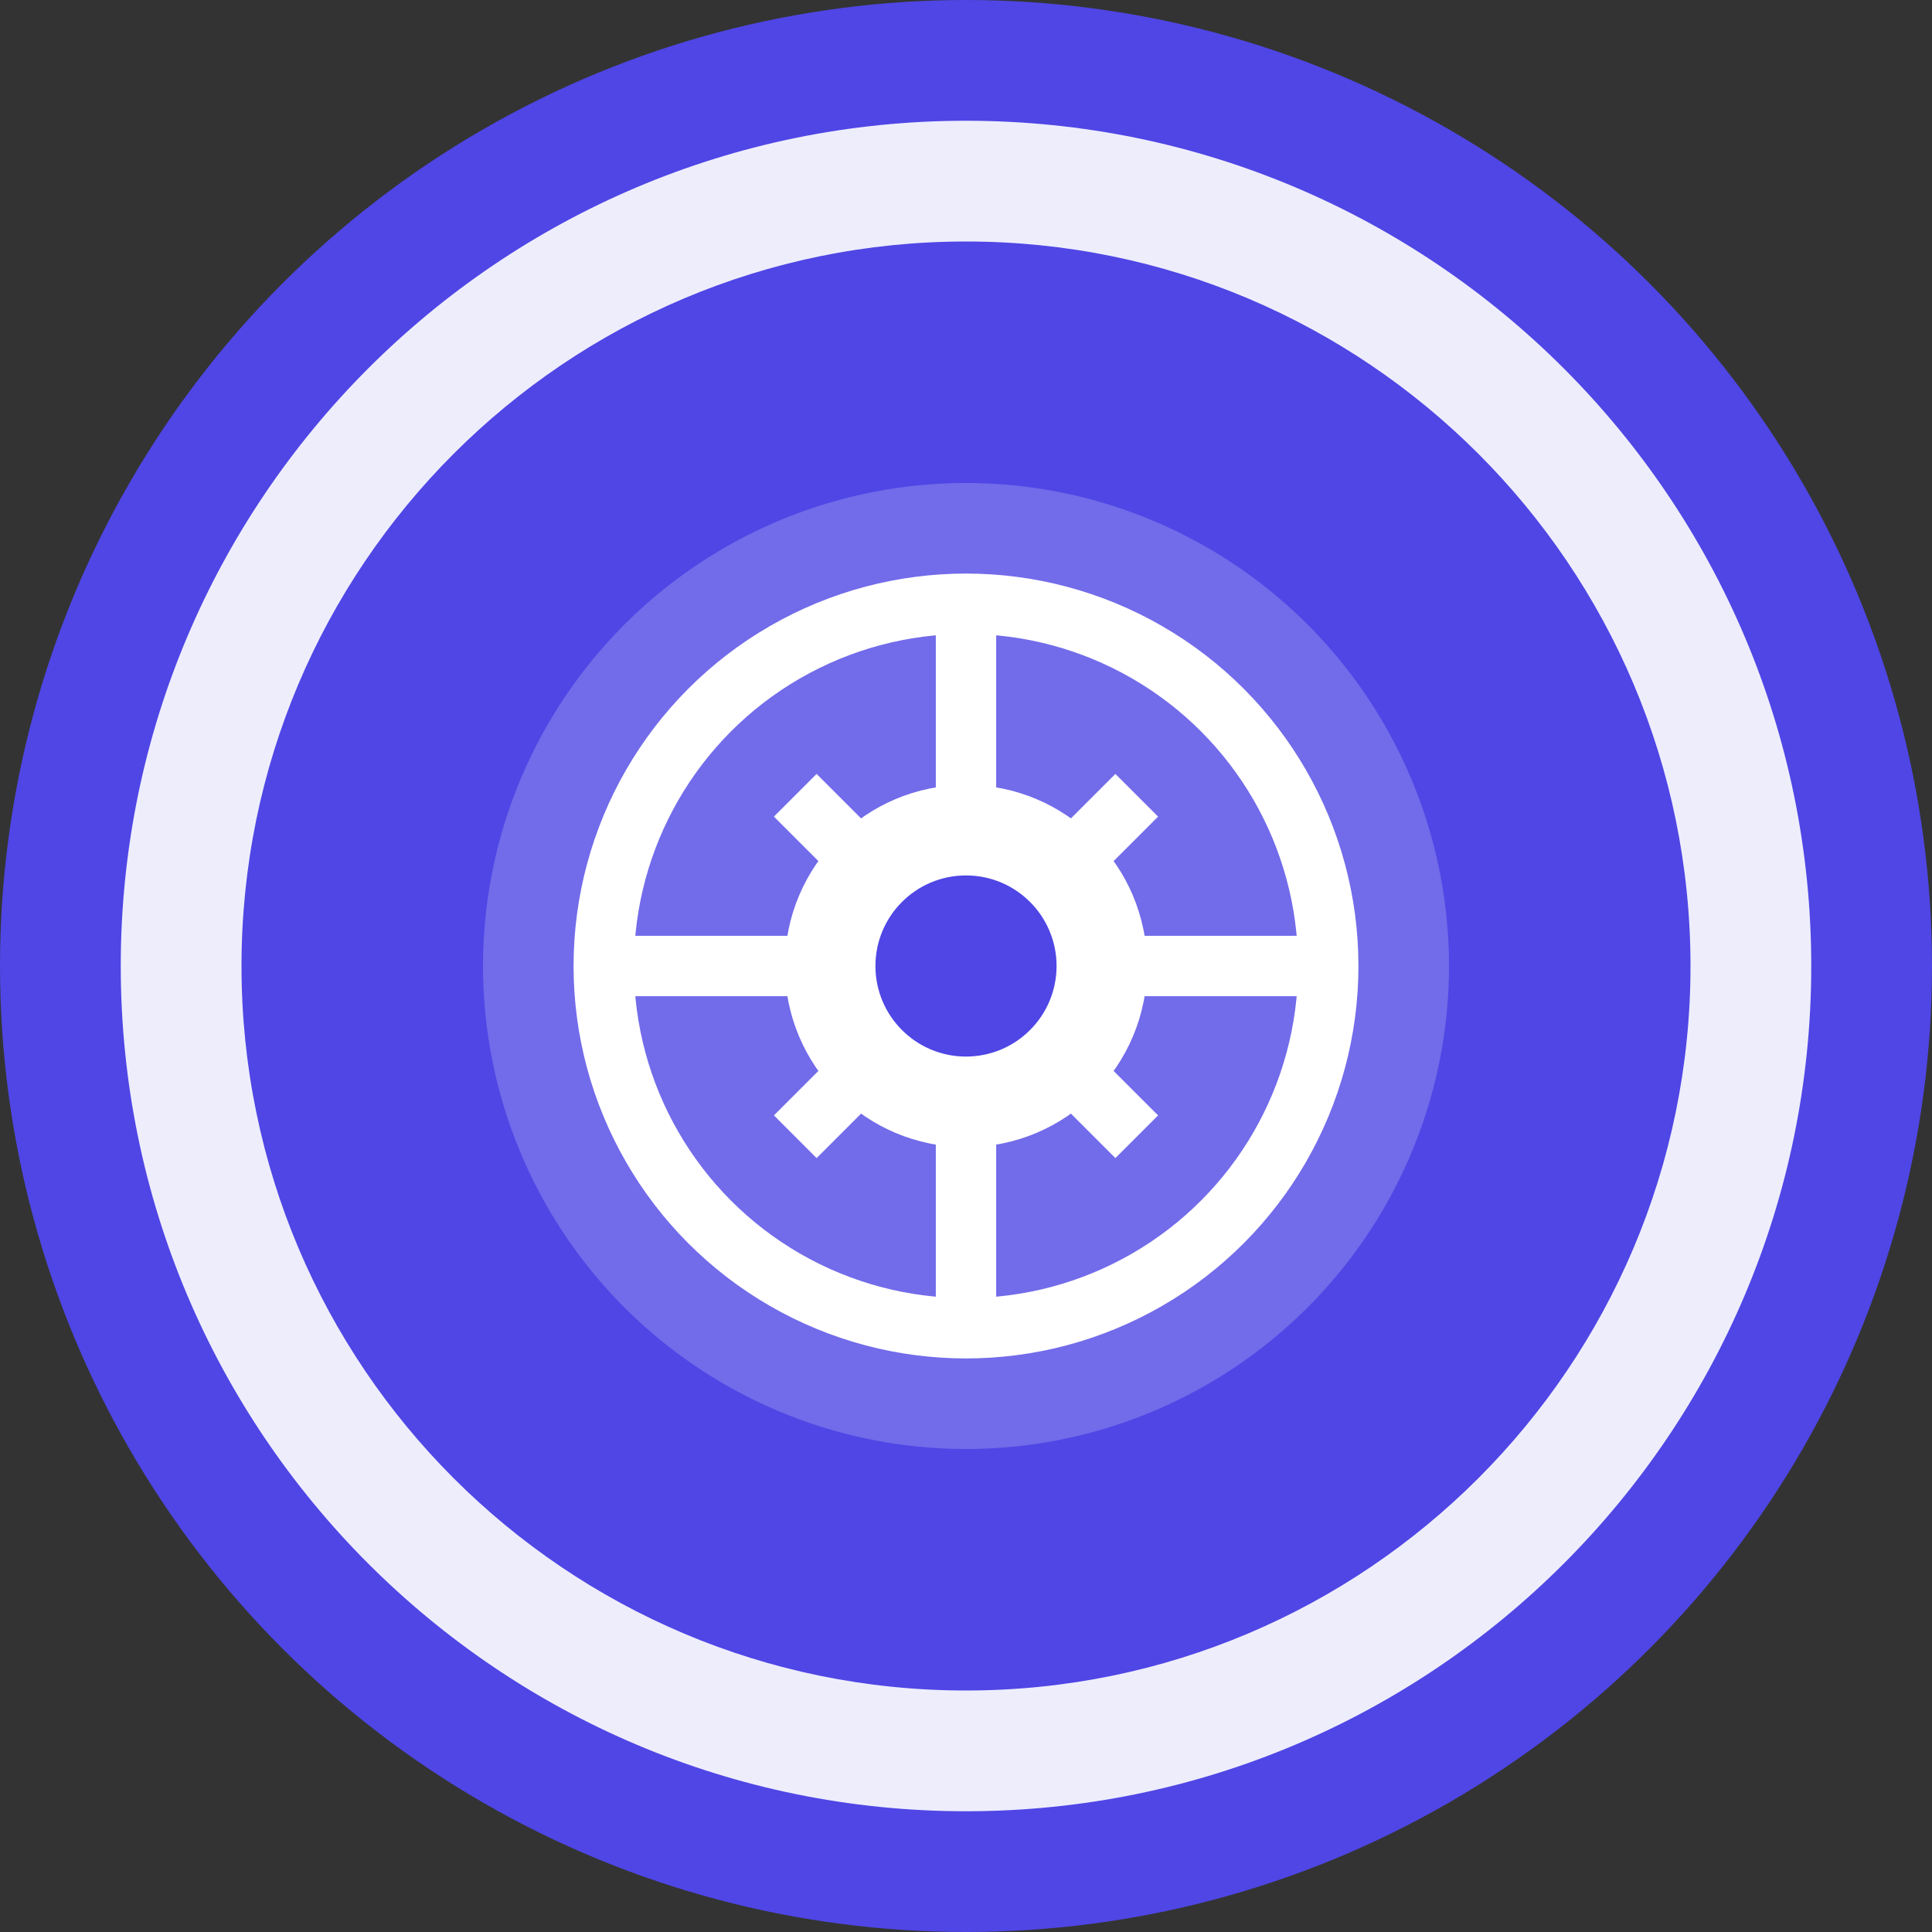<?xml version="1.0" encoding="UTF-8"?>
<svg width="32" height="32" viewBox="0 0 32 32" fill="none" xmlns="http://www.w3.org/2000/svg">
  <rect x="0" y="0" width="32" height="32" fill="#333333" stroke="none"/>
  <!-- Background circle -->
  <circle cx="16" cy="16" r="16" fill="#4F46E5"/>
  
  <!-- Carpet pattern - outer ring -->
  <path d="M16 2C8.268 2 2 8.268 2 16s6.268 14 14 14 14-6.268 14-14S23.732 2 16 2zm0 2c6.627 0 12 5.373 12 12s-5.373 12-12 12S4 22.627 4 16 9.373 4 16 4z" fill="#ffffff" fill-opacity="0.9"/>
  
  <!-- Inner decorative patterns -->
  <circle cx="16" cy="16" r="8" fill="#ffffff" fill-opacity="0.2"/>
  <circle cx="16" cy="16" r="6" stroke="#ffffff" stroke-width="1" fill="none"/>
  
  <!-- Carpet pattern elements -->
  <path d="M16 10v12M10 16h12" stroke="#ffffff" stroke-width="1"/>
  <path d="M13.172 13.172l5.656 5.656M18.828 13.172l-5.656 5.656" stroke="#ffffff" stroke-width="1"/>
  
  <!-- Central design element -->
  <circle cx="16" cy="16" r="3" fill="#ffffff"/>
  <circle cx="16" cy="16" r="1.5" fill="#4F46E5"/>
</svg> 